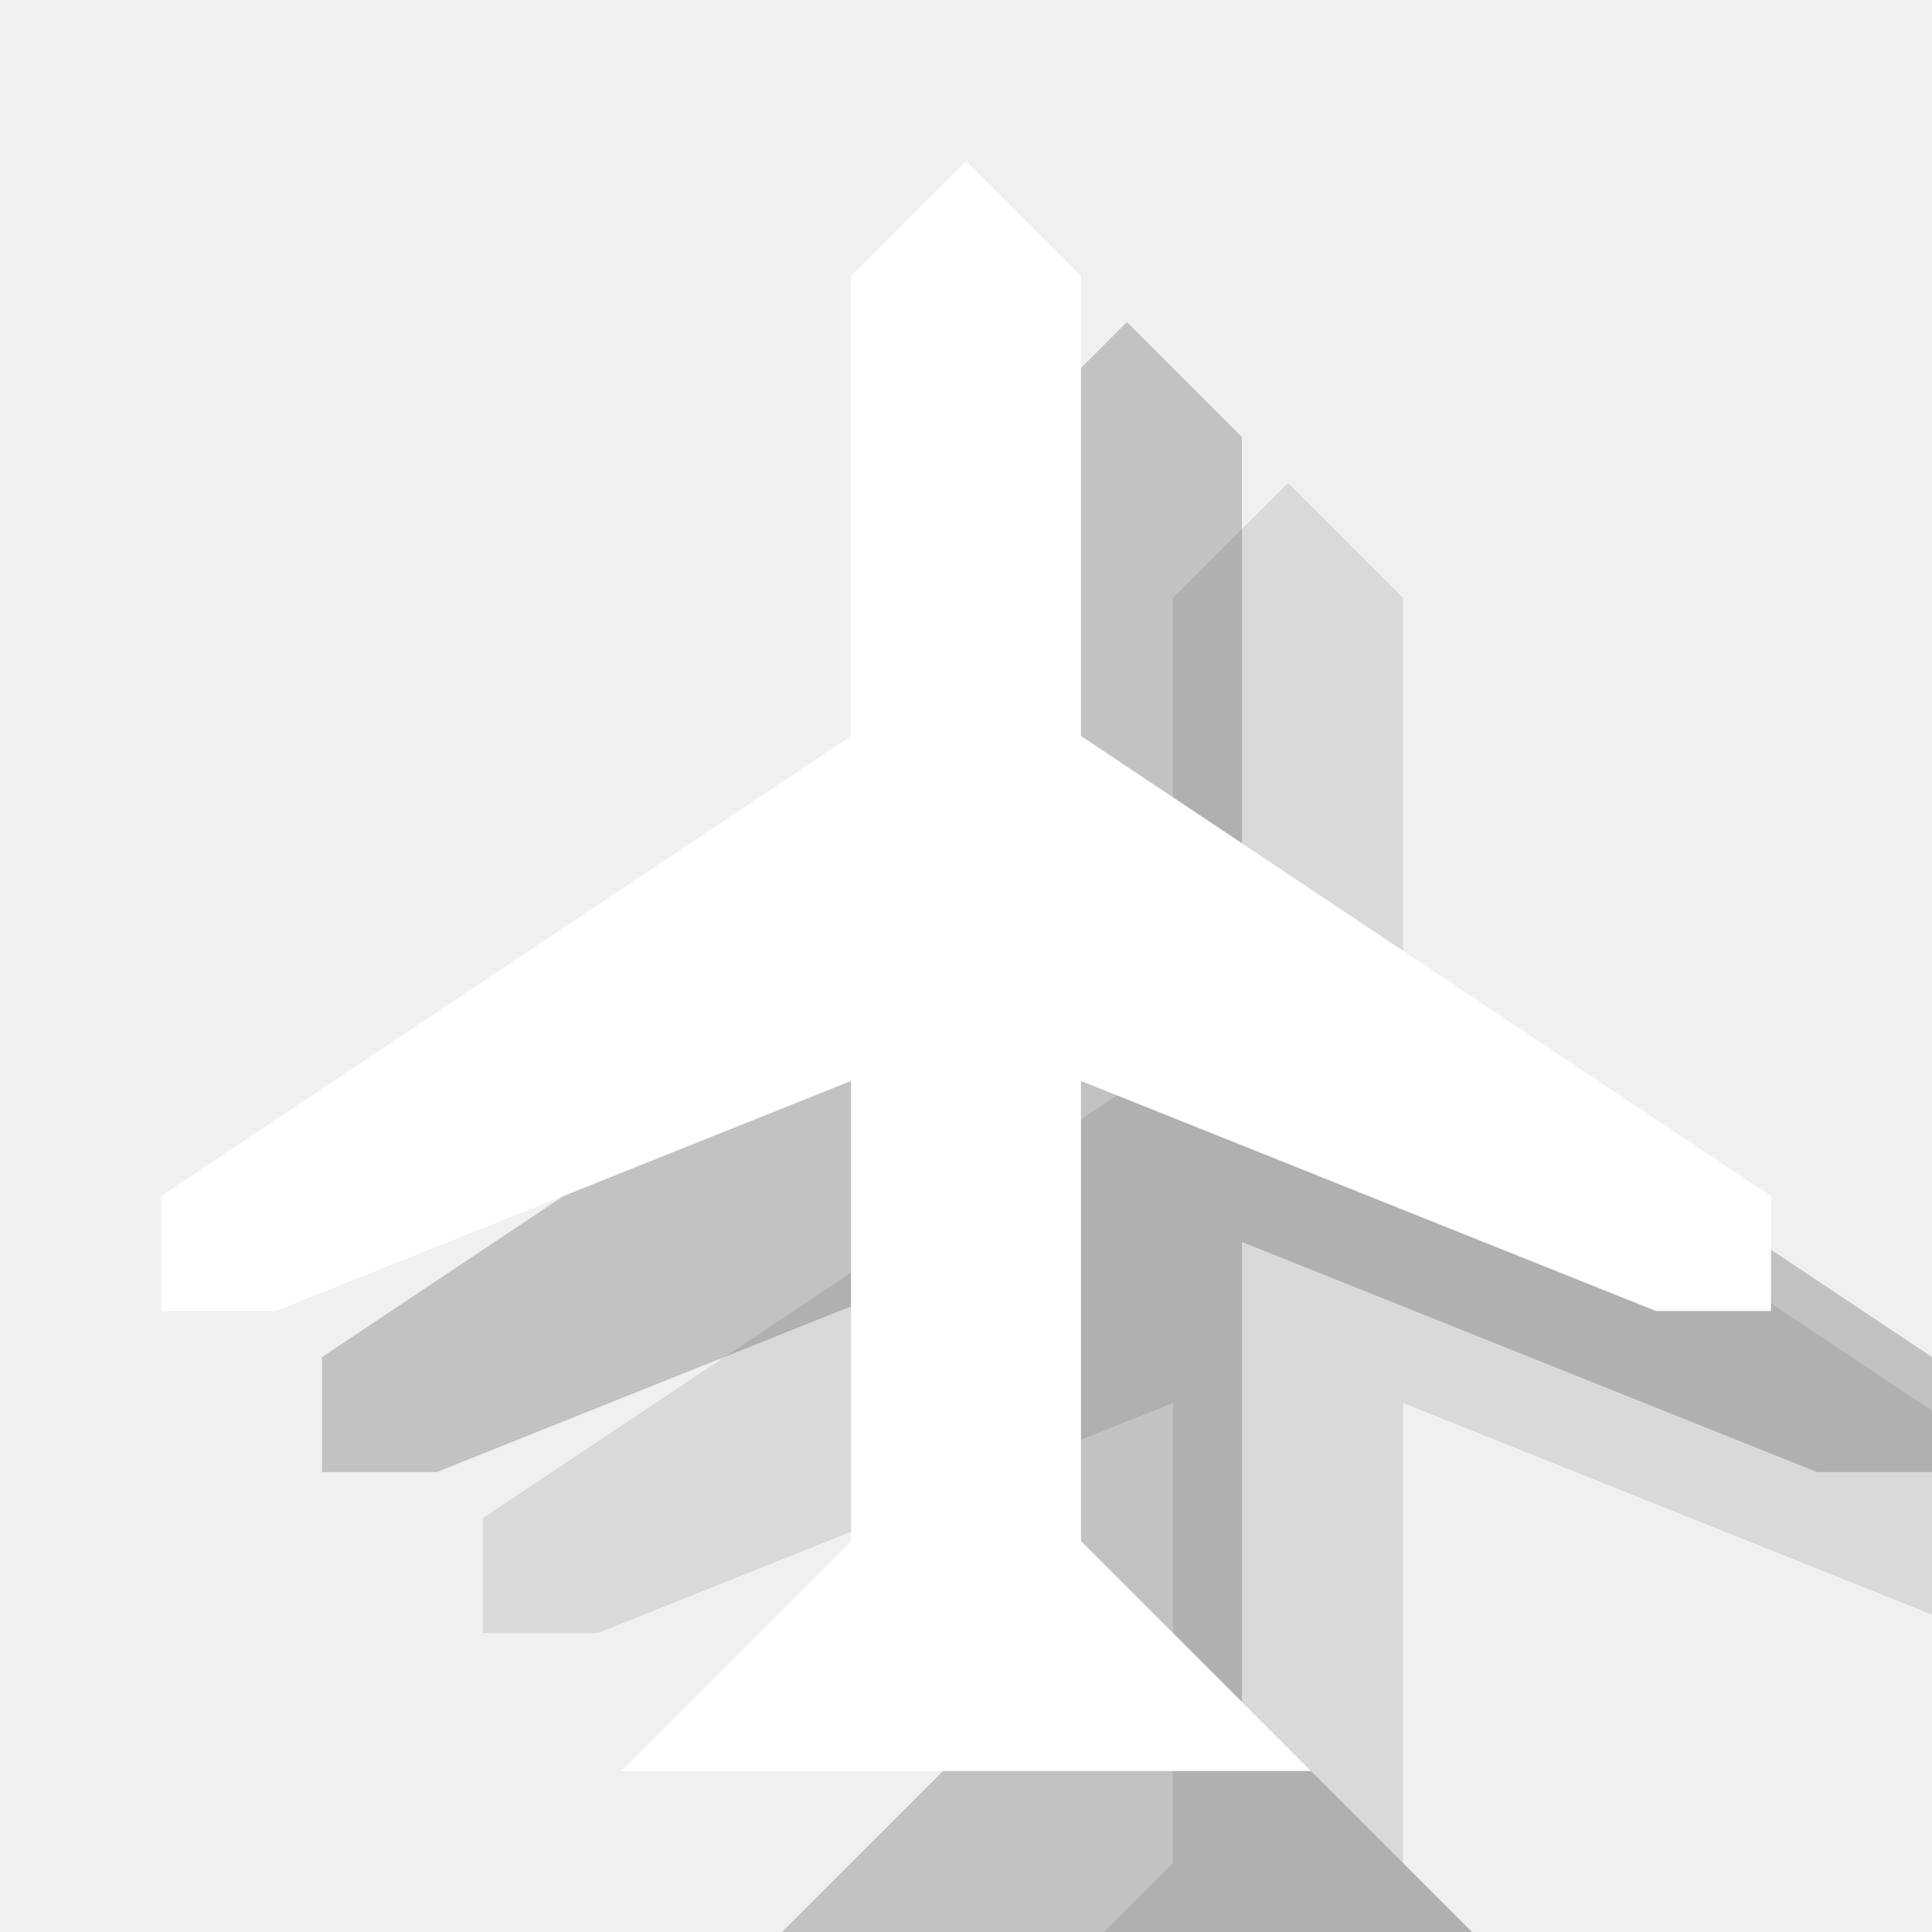 <?xml version="1.0" encoding="UTF-8" standalone="no"?>
<svg width="12px" height="12px" viewBox="0 0 12 12" version="1.1" xmlns="http://www.w3.org/2000/svg" xmlns:xlink="http://www.w3.org/1999/xlink" xmlns:sketch="http://www.bohemiancoding.com/sketch/ns">
    <!-- Generator: Sketch 3.2.2 (9983) - http://www.bohemiancoding.com/sketch -->
    <title>airport-white-12-s1</title>
    <desc>Created with Sketch.</desc>
    <defs></defs>
    <g id="Page-1" stroke="none" stroke-width="1" fill="none" fill-rule="evenodd" sketch:type="MSPage">
        <rect id="gray" fill="#F0F0F0" sketch:type="MSShapeGroup" x="-60" y="-63" width="155" height="191"></rect>
        <path d="M5.857,13 L7.286,11.571 L7.286,8.714 L3.714,10.143 L3,10.143 L3,9.429 L7.286,6.571 L7.286,3.714 L8,3 L8.714,3.714 L8.714,6.571 L13,9.429 L13,10.143 L12.286,10.143 L8.714,8.714 L8.714,11.571 L10.143,13 L5.857,13" id="Fill-71" opacity="0.1" fill="#0A0B09" sketch:type="MSShapeGroup"></path>
        <path d="M4.857,12 L6.286,10.571 L6.286,7.714 L2.714,9.143 L2,9.143 L2,8.429 L6.286,5.571 L6.286,2.714 L7,2 L7.714,2.714 L7.714,5.571 L12,8.429 L12,9.143 L11.286,9.143 L7.714,7.714 L7.714,10.571 L9.143,12 L4.857,12" id="Fill-71" opacity="0.2" fill="#0A0B09" sketch:type="MSShapeGroup"></path>
        <path d="M3.857,11 L5.286,9.571 L5.286,6.714 L1.714,8.143 L1,8.143 L1,7.429 L5.286,4.571 L5.286,1.714 L6,1 L6.714,1.714 L6.714,4.571 L11,7.429 L11,8.143 L10.286,8.143 L6.714,6.714 L6.714,9.571 L8.143,11 L3.857,11" id="Fill-71" fill="#FFFFFF" sketch:type="MSShapeGroup"></path>
    </g>
</svg>